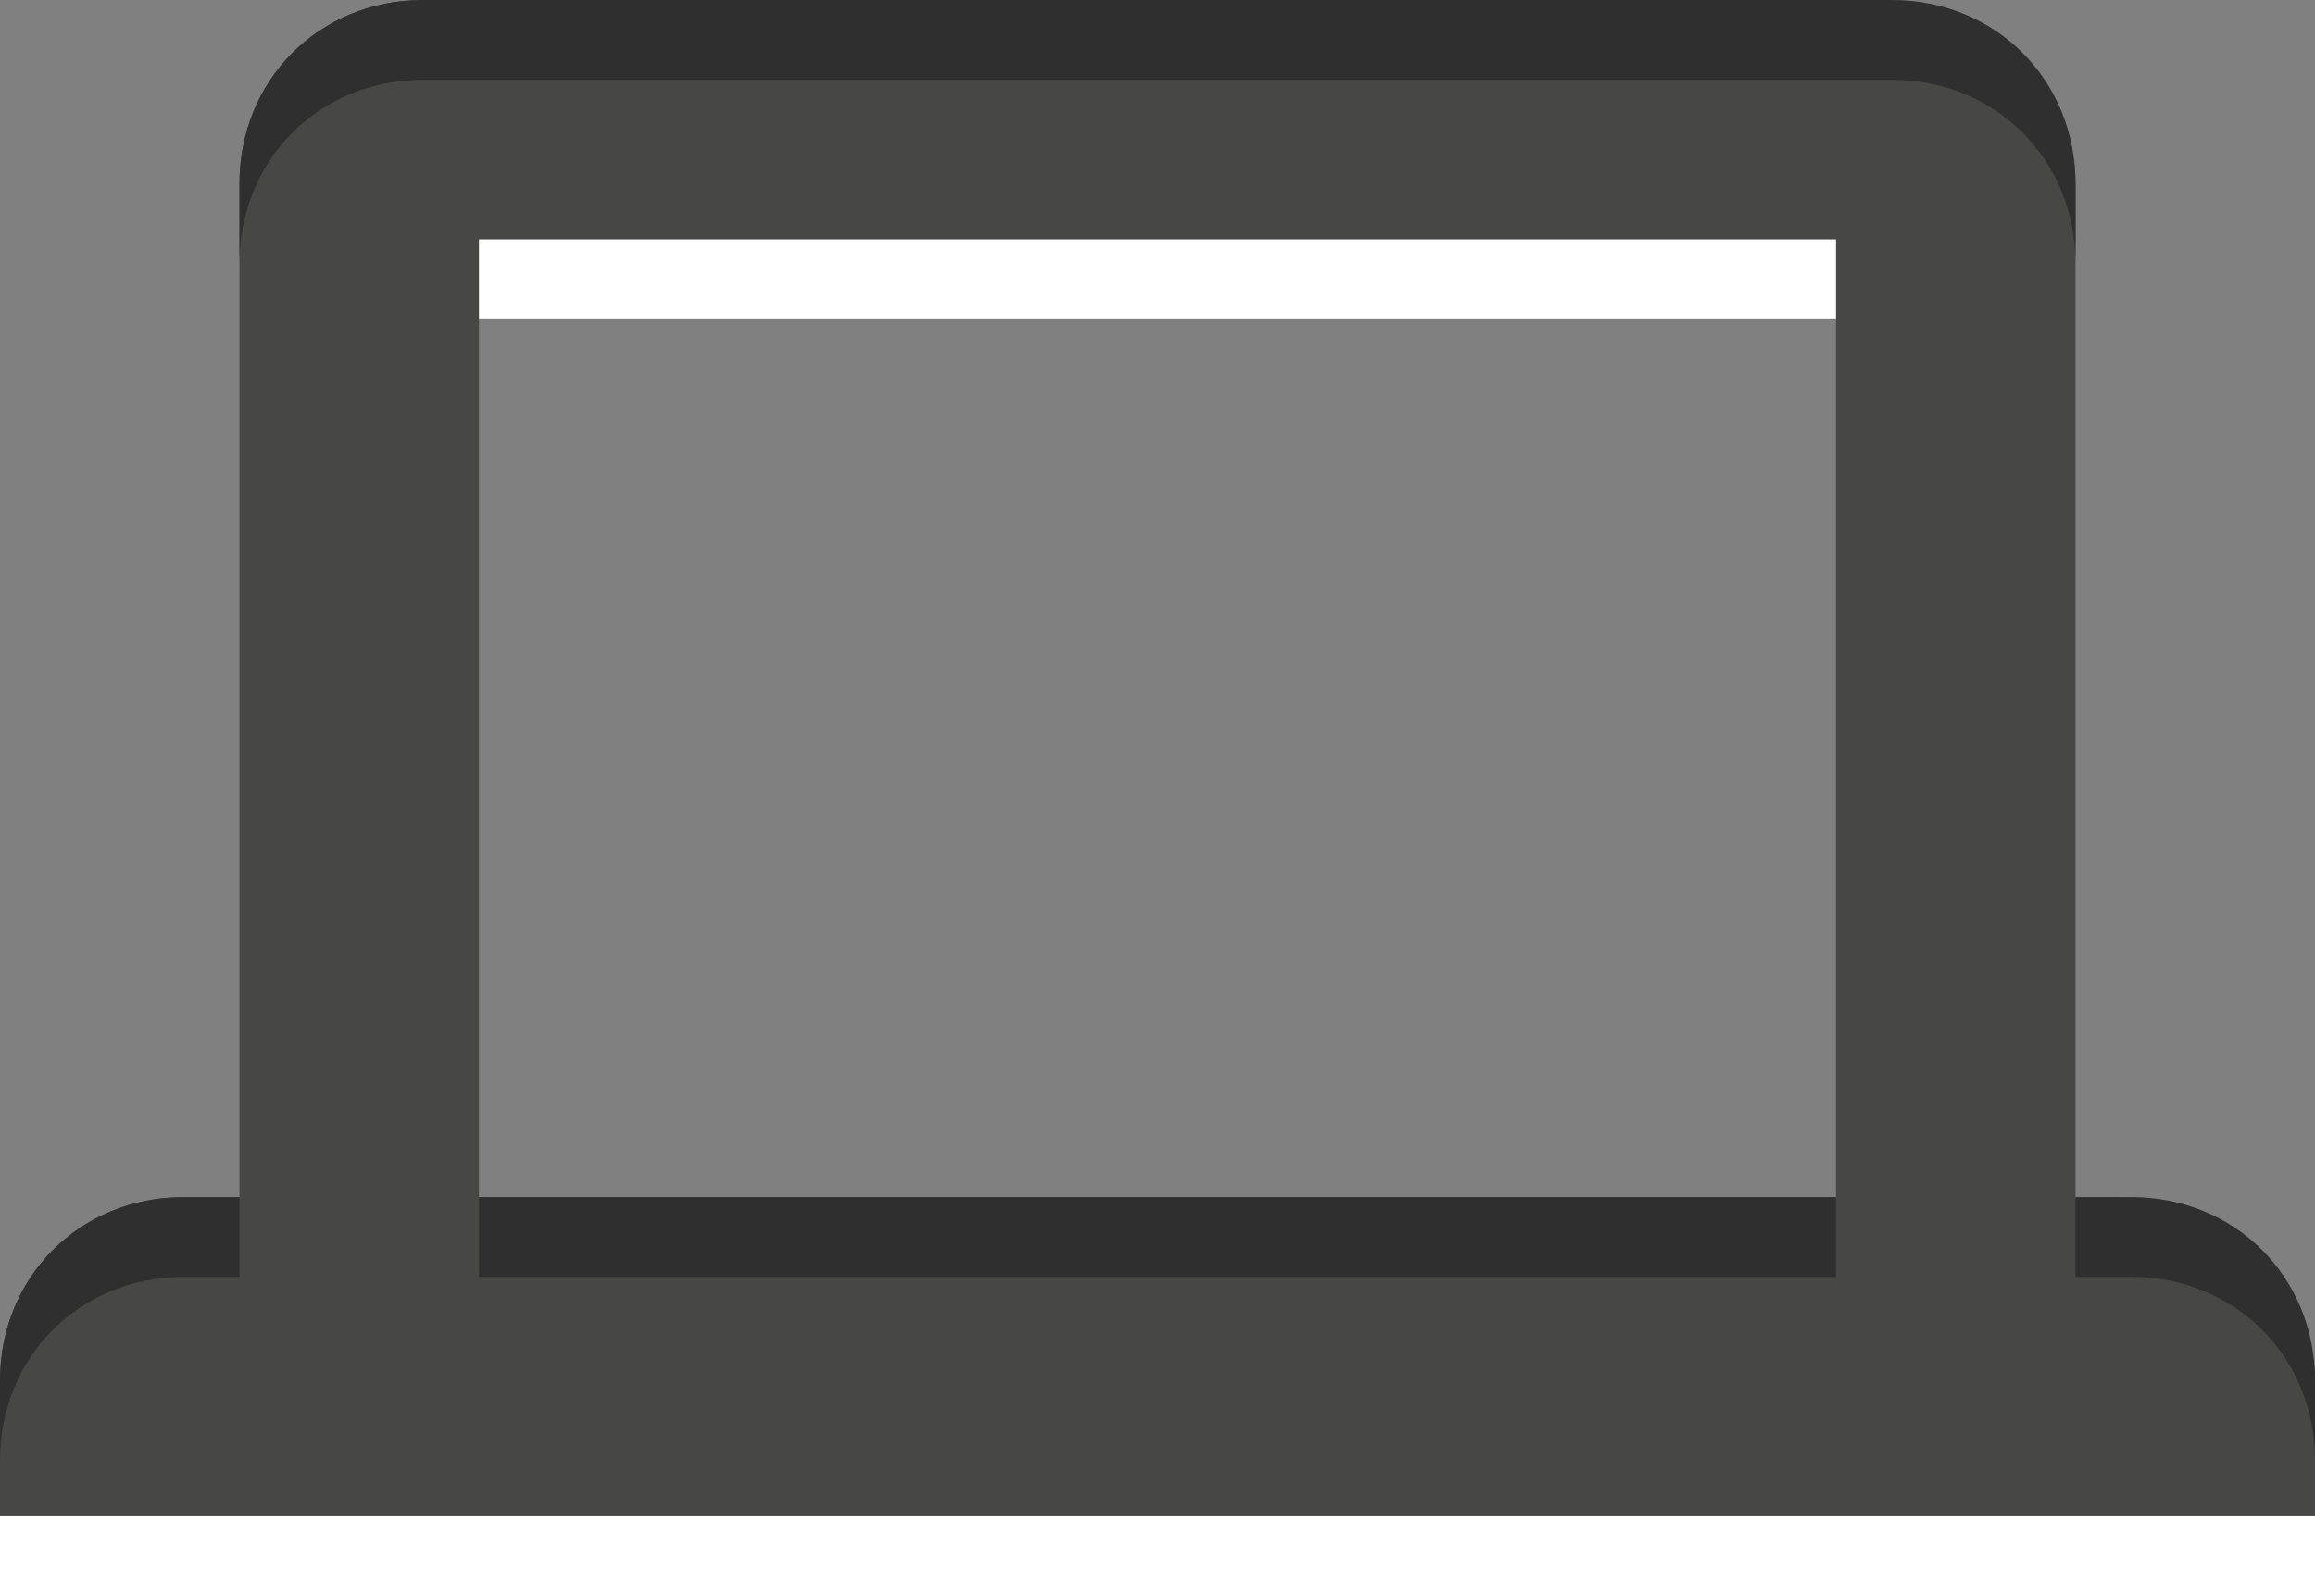 <svg xmlns="http://www.w3.org/2000/svg" viewBox="0 0 29 20" enable-background="new 0 0 29 20"><rect x="0" y="0" width="29" height="20" fill="#808080" stroke="none"/><path fill="#474746" d="M26.4 15h-.4v-12.7c0-1.3-1.3-2.3-2.6-2.3h-18.1c-1.3 0-2.3 1-2.3 2.3v12.7h-.7c-1.3 0-2.3 1-2.3 2.3v1.7h29v-1.7c0-1.3-1.3-2.3-2.6-2.3zm-20.4-12h17v12h-17v-12z"/><path fill="#2F2F30" d="M23.7 0h-18.4c-1.3 0-2.3 1-2.3 2.3v1c0-1.3 1-2.3 2.3-2.3h18.4c1.3 0 2.3 1 2.3 2.3v-1c0-1.3-1-2.3-2.3-2.3z"/><g fill="#2F2F30"><path d="M6 15h17v1h-17zM3 15h-.7c-1.3 0-2.3 1-2.3 2.3v1c0-1.3 1-2.3 2.3-2.3h.7v-1zM26.7 15h-.7v1h.7c1.3 0 2.3 1 2.3 2.3v-1c0-1.3-1-2.3-2.3-2.3z"/></g><path fill="#fff" d="M6 3h17v1h-17zM0 19h29v1h-29z"/></svg>